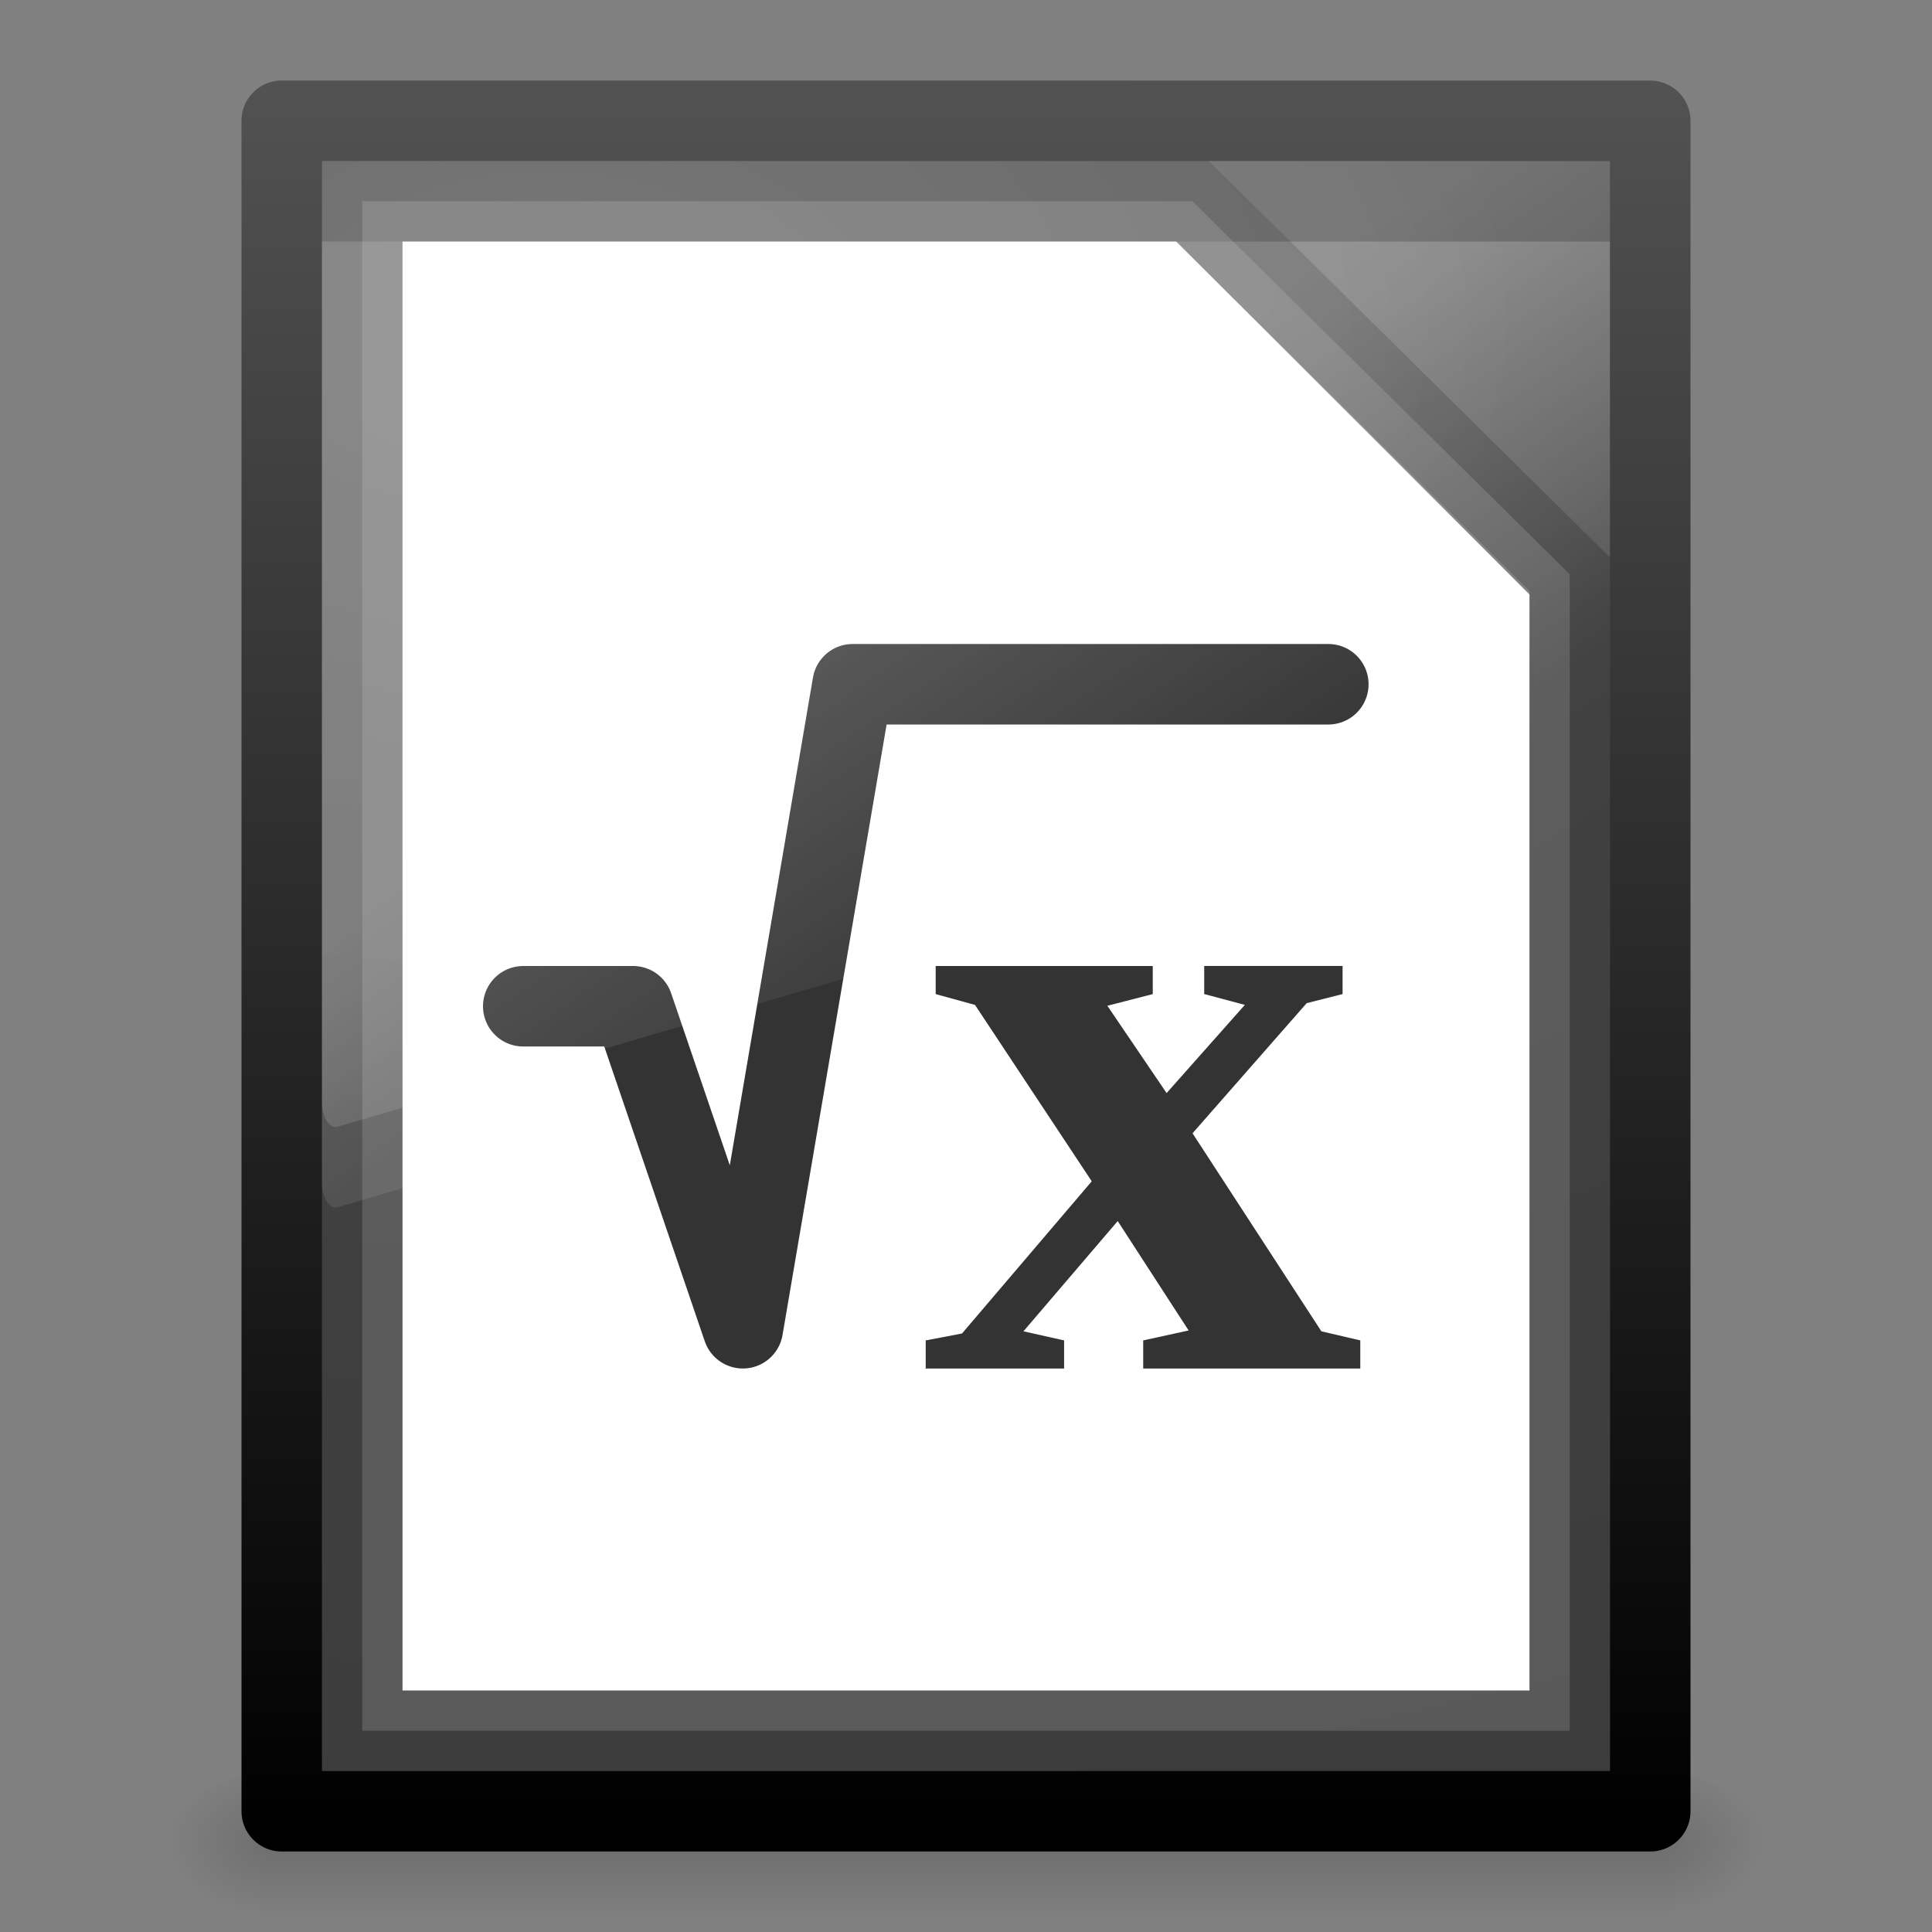<svg height="24" width="24" xmlns="http://www.w3.org/2000/svg" xmlns:xlink="http://www.w3.org/1999/xlink"><rect width="100%" height="100%" fill="#808080" stroke="none"/><linearGradient id="a"><stop offset="0"/><stop offset="1" stop-opacity="0"/></linearGradient><linearGradient id="b" gradientTransform="matrix(.348 0 0 .643 3.641 -.839)" gradientUnits="userSpaceOnUse" x1="16.626" x2="20.055" xlink:href="#c" y1="15.298" y2="24.628"/><linearGradient id="c"><stop offset="0" stop-color="#fff"/><stop offset="1" stop-color="#fff" stop-opacity="0"/></linearGradient><radialGradient id="d" cx="14.239" cy="11.49" gradientTransform="matrix(0 1.517 -2.574 0 36.382 -17.589)" gradientUnits="userSpaceOnUse" r="18"><stop offset="0" stop-color="#6b6b6b"/><stop offset=".262" stop-color="#525252"/><stop offset=".705" stop-color="#4b4b4b"/><stop offset="1" stop-color="#3f3f3f"/></radialGradient><linearGradient id="e" gradientTransform="matrix(.392 0 0 .427 29.203 -.16)" gradientUnits="userSpaceOnUse" x1="-51.786" x2="-51.786" y1="53.624" y2="2.906"><stop offset="0"/><stop offset="1" stop-color="#525252"/></linearGradient><radialGradient id="f" cx="605.714" cy="486.648" gradientTransform="matrix(.012 0 0 .008 13.239 18.981)" gradientUnits="userSpaceOnUse" r="117.143" xlink:href="#a"/><radialGradient id="g" cx="605.714" cy="486.648" gradientTransform="matrix(-.012 0 0 .008 10.761 18.981)" gradientUnits="userSpaceOnUse" r="117.143" xlink:href="#a"/><linearGradient id="h" gradientTransform="matrix(.035 0 0 .008 -.725 18.981)" gradientUnits="userSpaceOnUse" x1="302.857" x2="302.857" y1="366.648" y2="609.505"><stop offset="0" stop-opacity="0"/><stop offset=".5"/><stop offset="1" stop-opacity="0"/></linearGradient><linearGradient id="i" gradientTransform="matrix(.348 0 0 .643 3.641 -1.839)" gradientUnits="userSpaceOnUse" x1="16.626" x2="20.055" xlink:href="#c" y1="15.298" y2="24.628"/><path d="m3.5 22h17v2h-17z" fill="url(#h)" opacity=".15"/><path d="m3.5 22v2c-.62.004-1.5-.448-1.5-1 0-.552.692-1 1.5-1z" fill="url(#g)" opacity=".15"/><path d="m20.5 22v2c.62.004 1.5-.448 1.5-1 0-.552-.692-1-1.5-1z" fill="url(#f)" opacity=".15"/><path d="m3.5 1.5c3.896 0 17.0.001 17.0.001l0 20.999s-11.333 0-17 0c0-7 0-14 0-21z" fill="url(#d)" stroke="url(#e)" stroke-linejoin="round" stroke-width="1"/><path d="m4 3v11.697c.001.087.022.168.057.226.035.057.082.085.128.076l15.673-4.582c.081-.023.14-.151.141-.301v-7.115z" fill="url(#b)" fill-rule="evenodd" opacity=".2"/><path d="m5 3h9.613l4.387 4.385v13.615h-14z" fill="#fff"/><path d="m6.5 12.5h1.364l1.364 4 1.364-8h5.909" fill="none" stroke="#000" stroke-linecap="round" stroke-linejoin="round"/><path d="m22.247 22.698v-.698h5.393v.698l-1.128.29 1.472 2.169 1.944-2.191-1.01-.269v-.698h3.438v.698l-.892.226-2.836 3.233 3.201 4.92.967.226v.698h-5.393v-.698l1.128-.247-1.762-2.718-2.342 2.739 1.01.226v.698h-3.438v-.698l.902-.172 3.223-3.781-2.9-4.382z" transform="matrix(.5 0 0 .5 .5 1)"/><path d="m4.5 2.5h10.312l4.688 4.634v14.366h-15z" fill="#fff" opacity=".2" stroke="#000"/><path d="m4 2v11.697c.001.087.022.168.057.226.035.057.082.085.128.076l15.673-4.582c.081-.023.14-.151.141-.301v-7.115z" fill="url(#i)" fill-rule="evenodd" opacity=".2"/></svg>